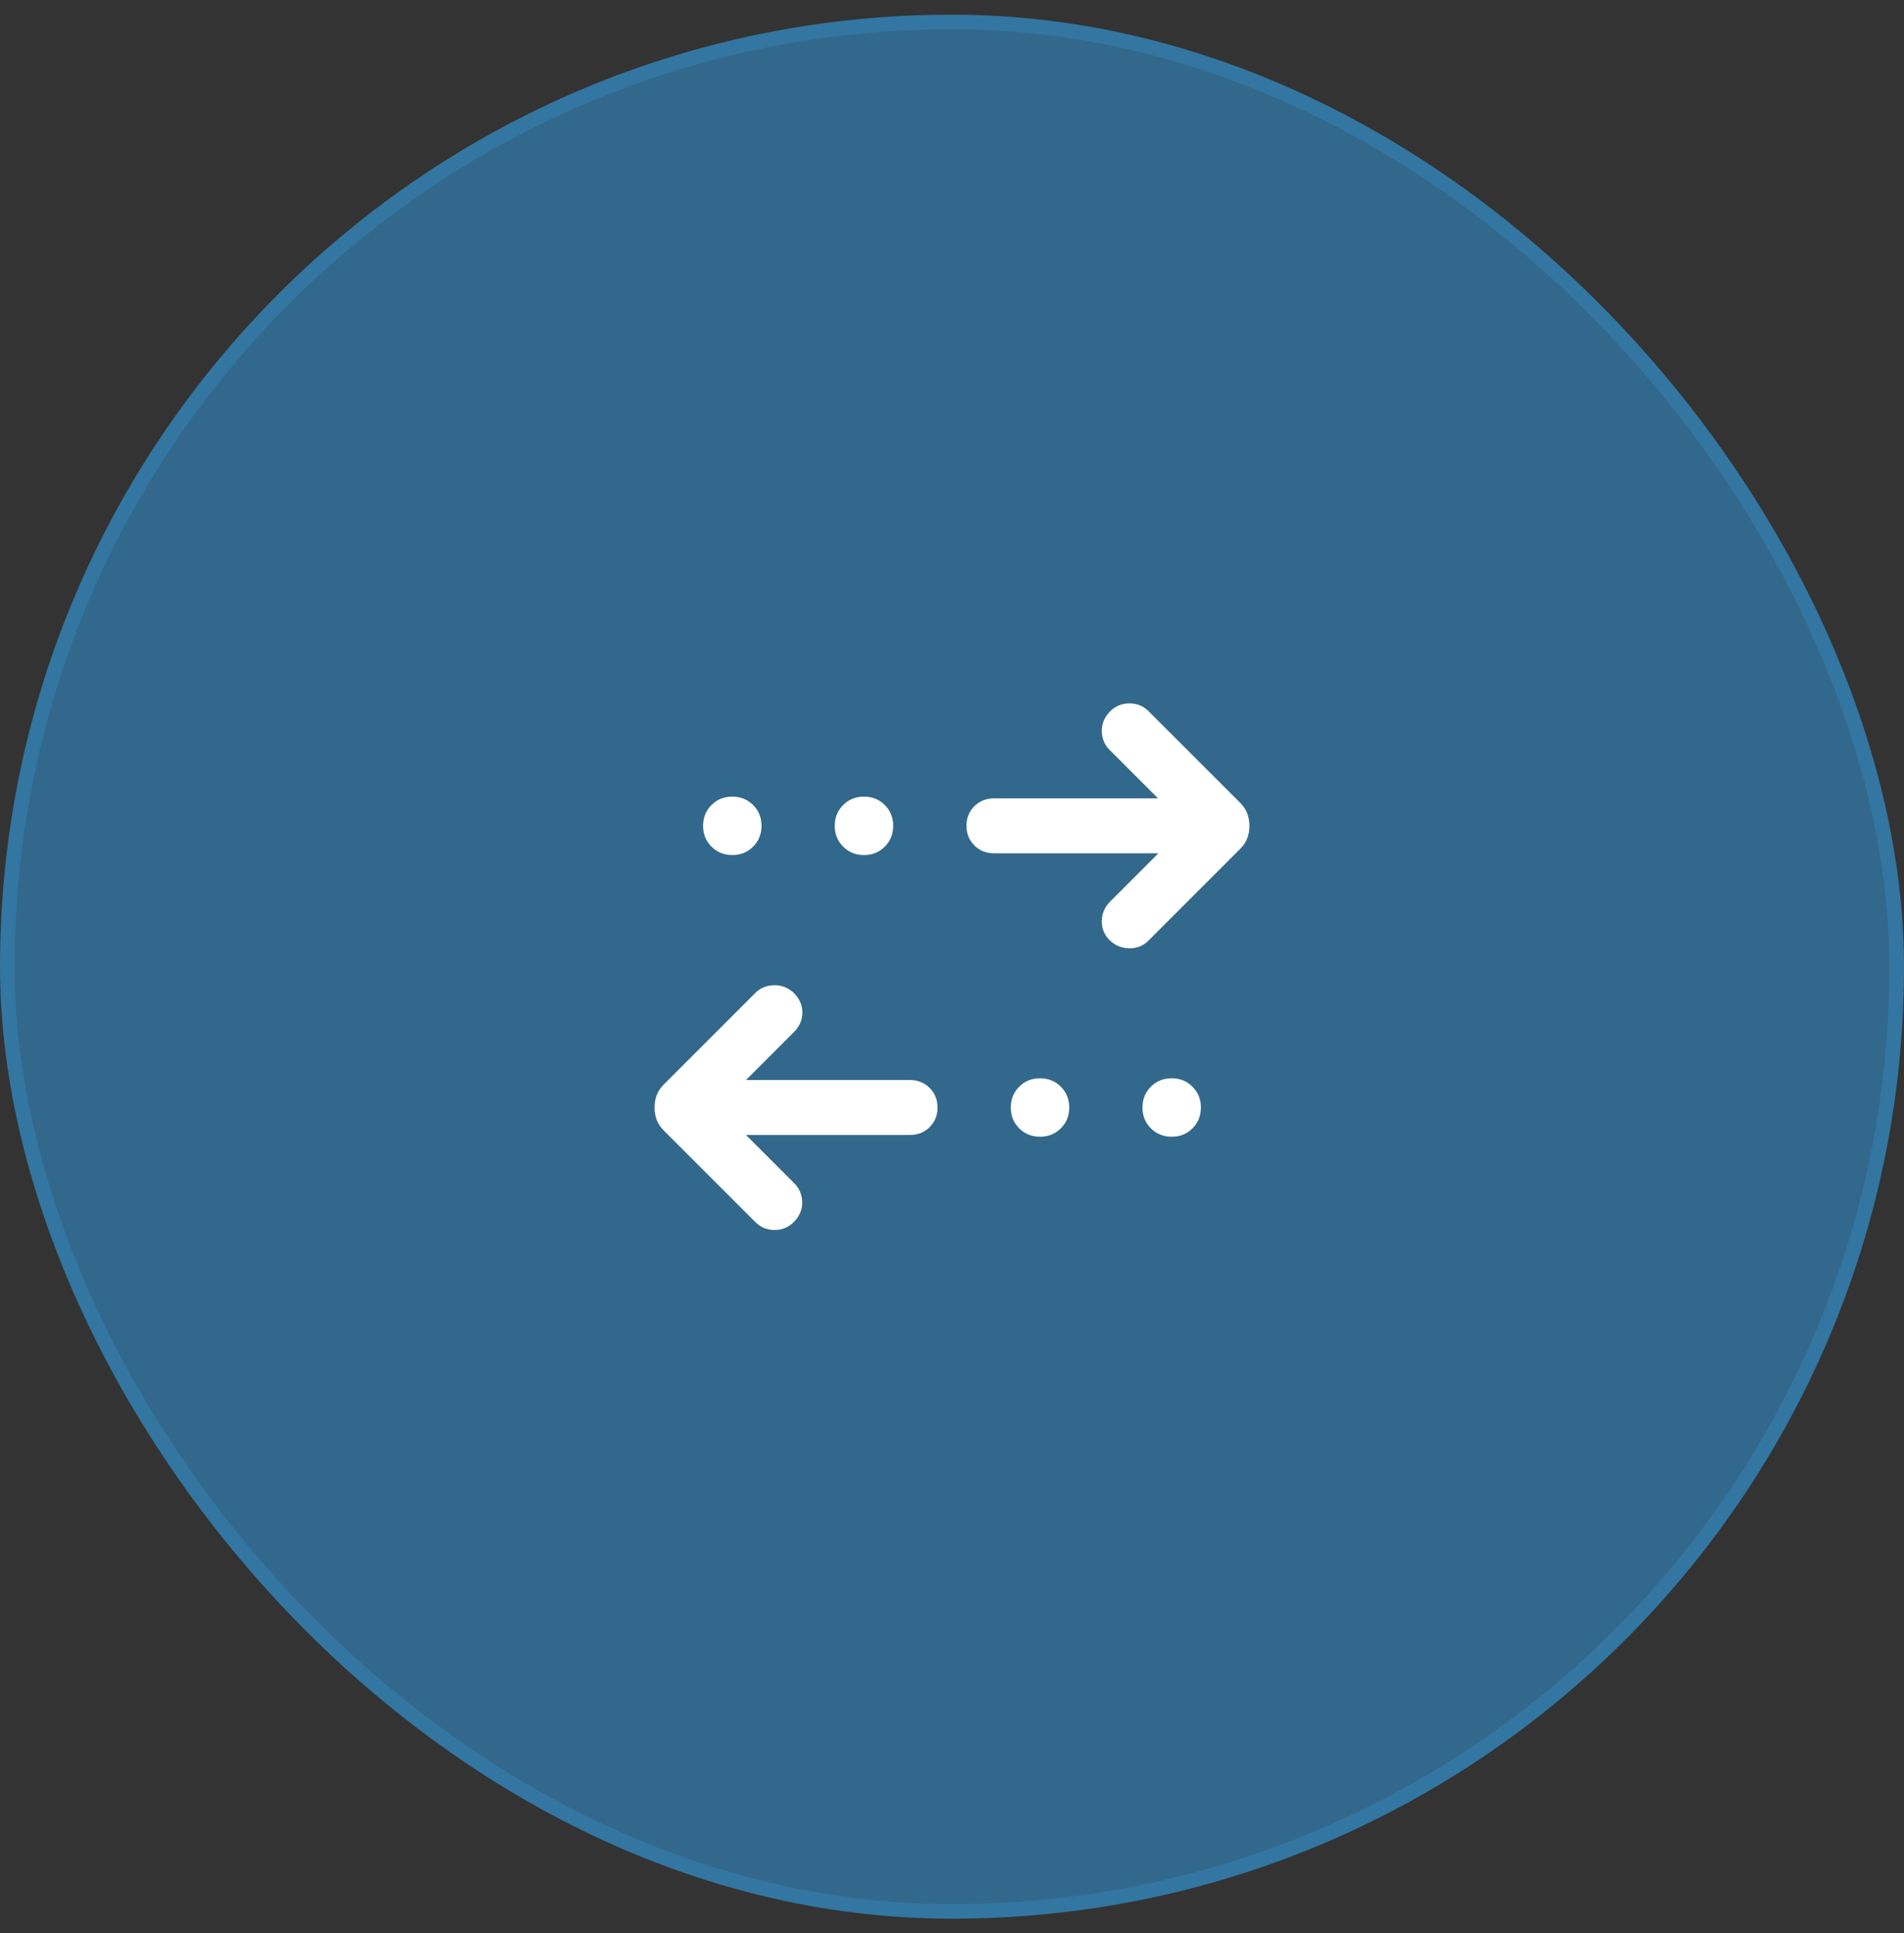 <svg width="65" height="66" viewBox="0 0 65 66" fill="none" xmlns="http://www.w3.org/2000/svg">
<rect x="0" y="0" width="65" height="66" fill="#333333" stroke="none"/>
<rect x="0.25" y="0.75" width="64.5" height="64.5" rx="32.25" fill="#3276A1" fill-opacity="0.8"/>
<rect x="0.25" y="0.75" width="64.5" height="64.5" rx="32.25" stroke="#3276A1" stroke-width="0.5"/>
<path d="M25.466 38.745L27.12 40.399C27.293 40.572 27.382 40.787 27.386 41.042C27.39 41.298 27.294 41.523 27.098 41.719C26.919 41.898 26.7 41.988 26.442 41.988C26.184 41.988 25.965 41.897 25.784 41.716L22.67 38.603C22.55 38.483 22.466 38.358 22.418 38.227C22.37 38.096 22.346 37.956 22.346 37.806C22.346 37.656 22.37 37.517 22.418 37.387C22.466 37.257 22.55 37.132 22.67 37.013L25.784 33.899C25.957 33.726 26.171 33.637 26.427 33.633C26.682 33.63 26.907 33.717 27.101 33.897C27.295 34.092 27.392 34.316 27.392 34.567C27.392 34.819 27.295 35.042 27.101 35.236L25.466 36.87H31.07C31.335 36.87 31.558 36.96 31.738 37.14C31.917 37.32 32.007 37.542 32.007 37.808C32.007 38.074 31.917 38.296 31.738 38.476C31.558 38.655 31.335 38.745 31.07 38.745H25.466ZM35.506 38.805C35.223 38.805 34.986 38.71 34.794 38.519C34.603 38.328 34.507 38.091 34.507 37.809C34.507 37.526 34.603 37.289 34.794 37.097C34.985 36.906 35.222 36.81 35.504 36.81C35.786 36.81 36.024 36.906 36.215 37.097C36.407 37.288 36.502 37.525 36.502 37.807C36.502 38.09 36.407 38.327 36.216 38.518C36.025 38.71 35.788 38.805 35.506 38.805ZM40.001 38.805C39.718 38.805 39.481 38.71 39.29 38.519C39.098 38.328 39.002 38.091 39.002 37.809C39.002 37.526 39.098 37.289 39.289 37.097C39.48 36.906 39.717 36.81 39.999 36.81C40.282 36.81 40.519 36.906 40.71 37.097C40.902 37.288 40.997 37.525 40.997 37.807C40.997 38.09 40.902 38.327 40.711 38.518C40.52 38.71 40.283 38.805 40.001 38.805ZM39.546 29.13H33.93C33.665 29.13 33.442 29.04 33.262 28.86C33.083 28.68 32.993 28.458 32.993 28.192C32.993 27.926 33.083 27.704 33.262 27.524C33.442 27.345 33.665 27.255 33.93 27.255H39.534L37.88 25.601C37.707 25.428 37.618 25.213 37.614 24.958C37.61 24.702 37.706 24.477 37.901 24.281C38.081 24.102 38.3 24.012 38.558 24.012C38.816 24.012 39.035 24.103 39.216 24.284L42.33 27.397C42.45 27.517 42.534 27.642 42.581 27.773C42.63 27.904 42.654 28.044 42.654 28.194C42.654 28.344 42.63 28.483 42.581 28.613C42.534 28.743 42.451 28.866 42.334 28.983L39.204 32.113C39.033 32.286 38.819 32.373 38.563 32.373C38.306 32.373 38.085 32.286 37.899 32.113C37.705 31.927 37.61 31.704 37.614 31.445C37.618 31.185 37.713 30.962 37.899 30.777L39.546 29.13ZM25.001 29.19C24.718 29.19 24.481 29.094 24.29 28.903C24.098 28.712 24.002 28.475 24.002 28.193C24.002 27.91 24.098 27.674 24.289 27.482C24.48 27.29 24.717 27.195 24.999 27.195C25.282 27.195 25.519 27.29 25.71 27.481C25.902 27.672 25.997 27.909 25.997 28.192C25.997 28.474 25.902 28.711 25.711 28.902C25.52 29.094 25.283 29.19 25.001 29.19ZM29.496 29.19C29.213 29.19 28.976 29.094 28.785 28.903C28.593 28.712 28.497 28.475 28.497 28.193C28.497 27.91 28.593 27.674 28.784 27.482C28.975 27.29 29.212 27.195 29.494 27.195C29.777 27.195 30.014 27.29 30.206 27.481C30.397 27.672 30.493 27.909 30.493 28.192C30.493 28.474 30.397 28.711 30.206 28.902C30.015 29.094 29.778 29.19 29.496 29.19Z" fill="white"/>
</svg>
